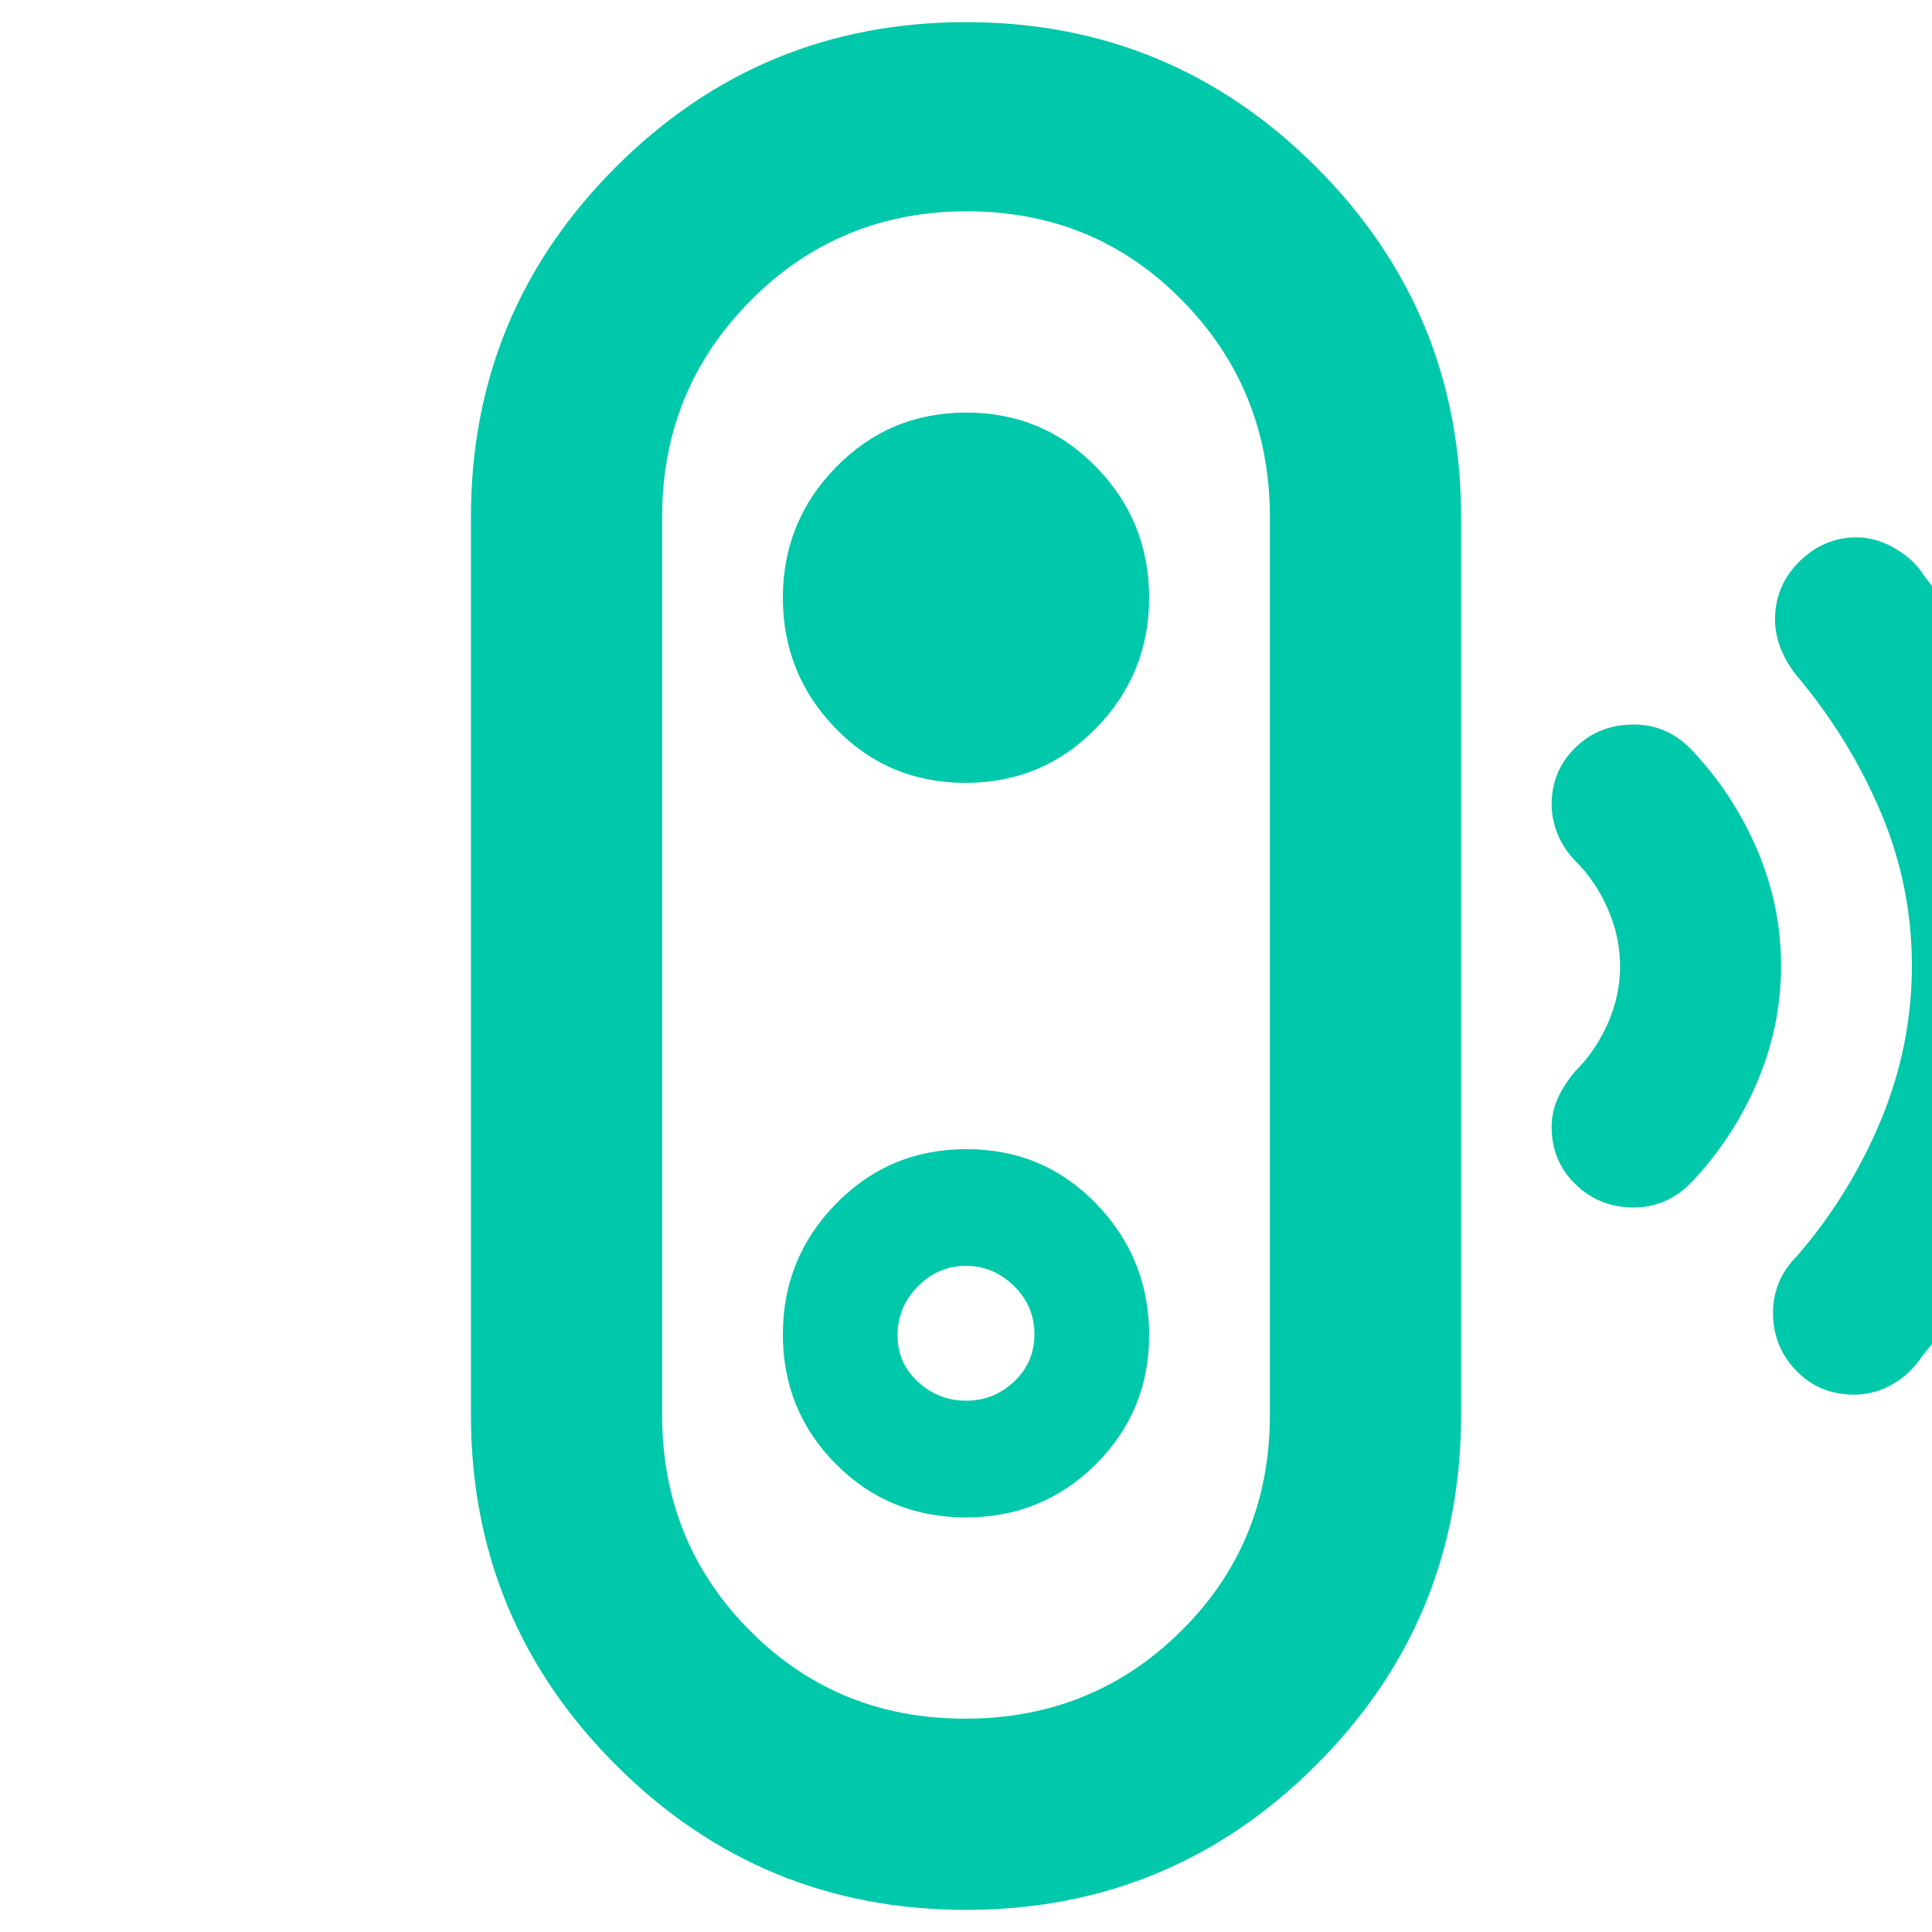 <svg xmlns="http://www.w3.org/2000/svg" height="48" viewBox="0 -960 960 960" width="48"><path fill="rgb(0, 200, 170)" d="M479.53-106Q543-106 587-149.67q44-43.66 44-107.33v-446q0-63.33-43.53-107.67-43.53-44.33-107-44.33T373-810.67Q329-766.33 329-703v446q0 63.33 43.53 107.17 43.53 43.83 107 43.83Zm.56-158q-13.71 0-23.9-9.32-10.19-9.32-10.19-23.1 0-14.21 10.1-24.39Q466.2-331 479.91-331q13.72 0 23.9 9.97Q514-311.05 514-297.04q0 14.02-10.1 23.53-10.1 9.51-23.81 9.51ZM480-11q-102 0-174-72t-72-174v-446q0-102 72-174t174-72q102 0 174 72t72 174v446q0 102-72 174T480-11Zm-.13-195q38.13 0 64.63-26.41 26.5-26.4 26.5-64.13 0-38.14-26.25-65.3Q518.5-389 480.25-389t-64.75 27.04q-26.5 27.03-26.5 65 0 37.96 26.37 64.46 26.36 26.5 64.5 26.5Zm-.12-365q38.25 0 64.75-27.04 26.5-27.03 26.5-65Q571-701 544.63-728q-26.36-27-64.5-27-38.13 0-64.63 27.03Q389-700.95 389-663t26.25 64.97Q441.5-571 479.75-571Zm332 211q-17 0-28.87-11.5Q771-383 771-400q0-8 3.45-15.13 3.46-7.12 8.55-12.87 10-10 16-23.67 6-13.68 6-28.19 0-14.51-6-28.32Q793-522 783-532q-5.82-5.87-8.91-13.25T771-560.4q0-16.52 11.74-28.06T811.83-600q8.17 0 15.17 3t13 9q21 22 33 49.91 12 27.92 12 58Q885-450 873-422q-12 28-33 50-6 6-13.12 9-7.13 3-15.13 3Zm109.72 93q-17.42 0-28.94-11.92Q881-290.85 881-307.63q0-8.36 3.13-15.53 3.12-7.17 8.87-12.84 26-30 41.5-67.15 15.5-37.16 15.5-77 0-39.85-15.5-76.35Q919-593 893-624q-4.75-5.67-7.87-13.04-3.13-7.38-3.13-15.24Q882-669 894.14-681t28.33-12q9.86 0 19.36 5.62 9.5 5.63 14.17 13.38 33 41.87 53 90.93Q1029-534 1029-480q0 54-20 103.5T955-286q-5.67 8.75-14.67 13.87-9 5.13-18.86 5.13ZM480-480Z"/></svg>